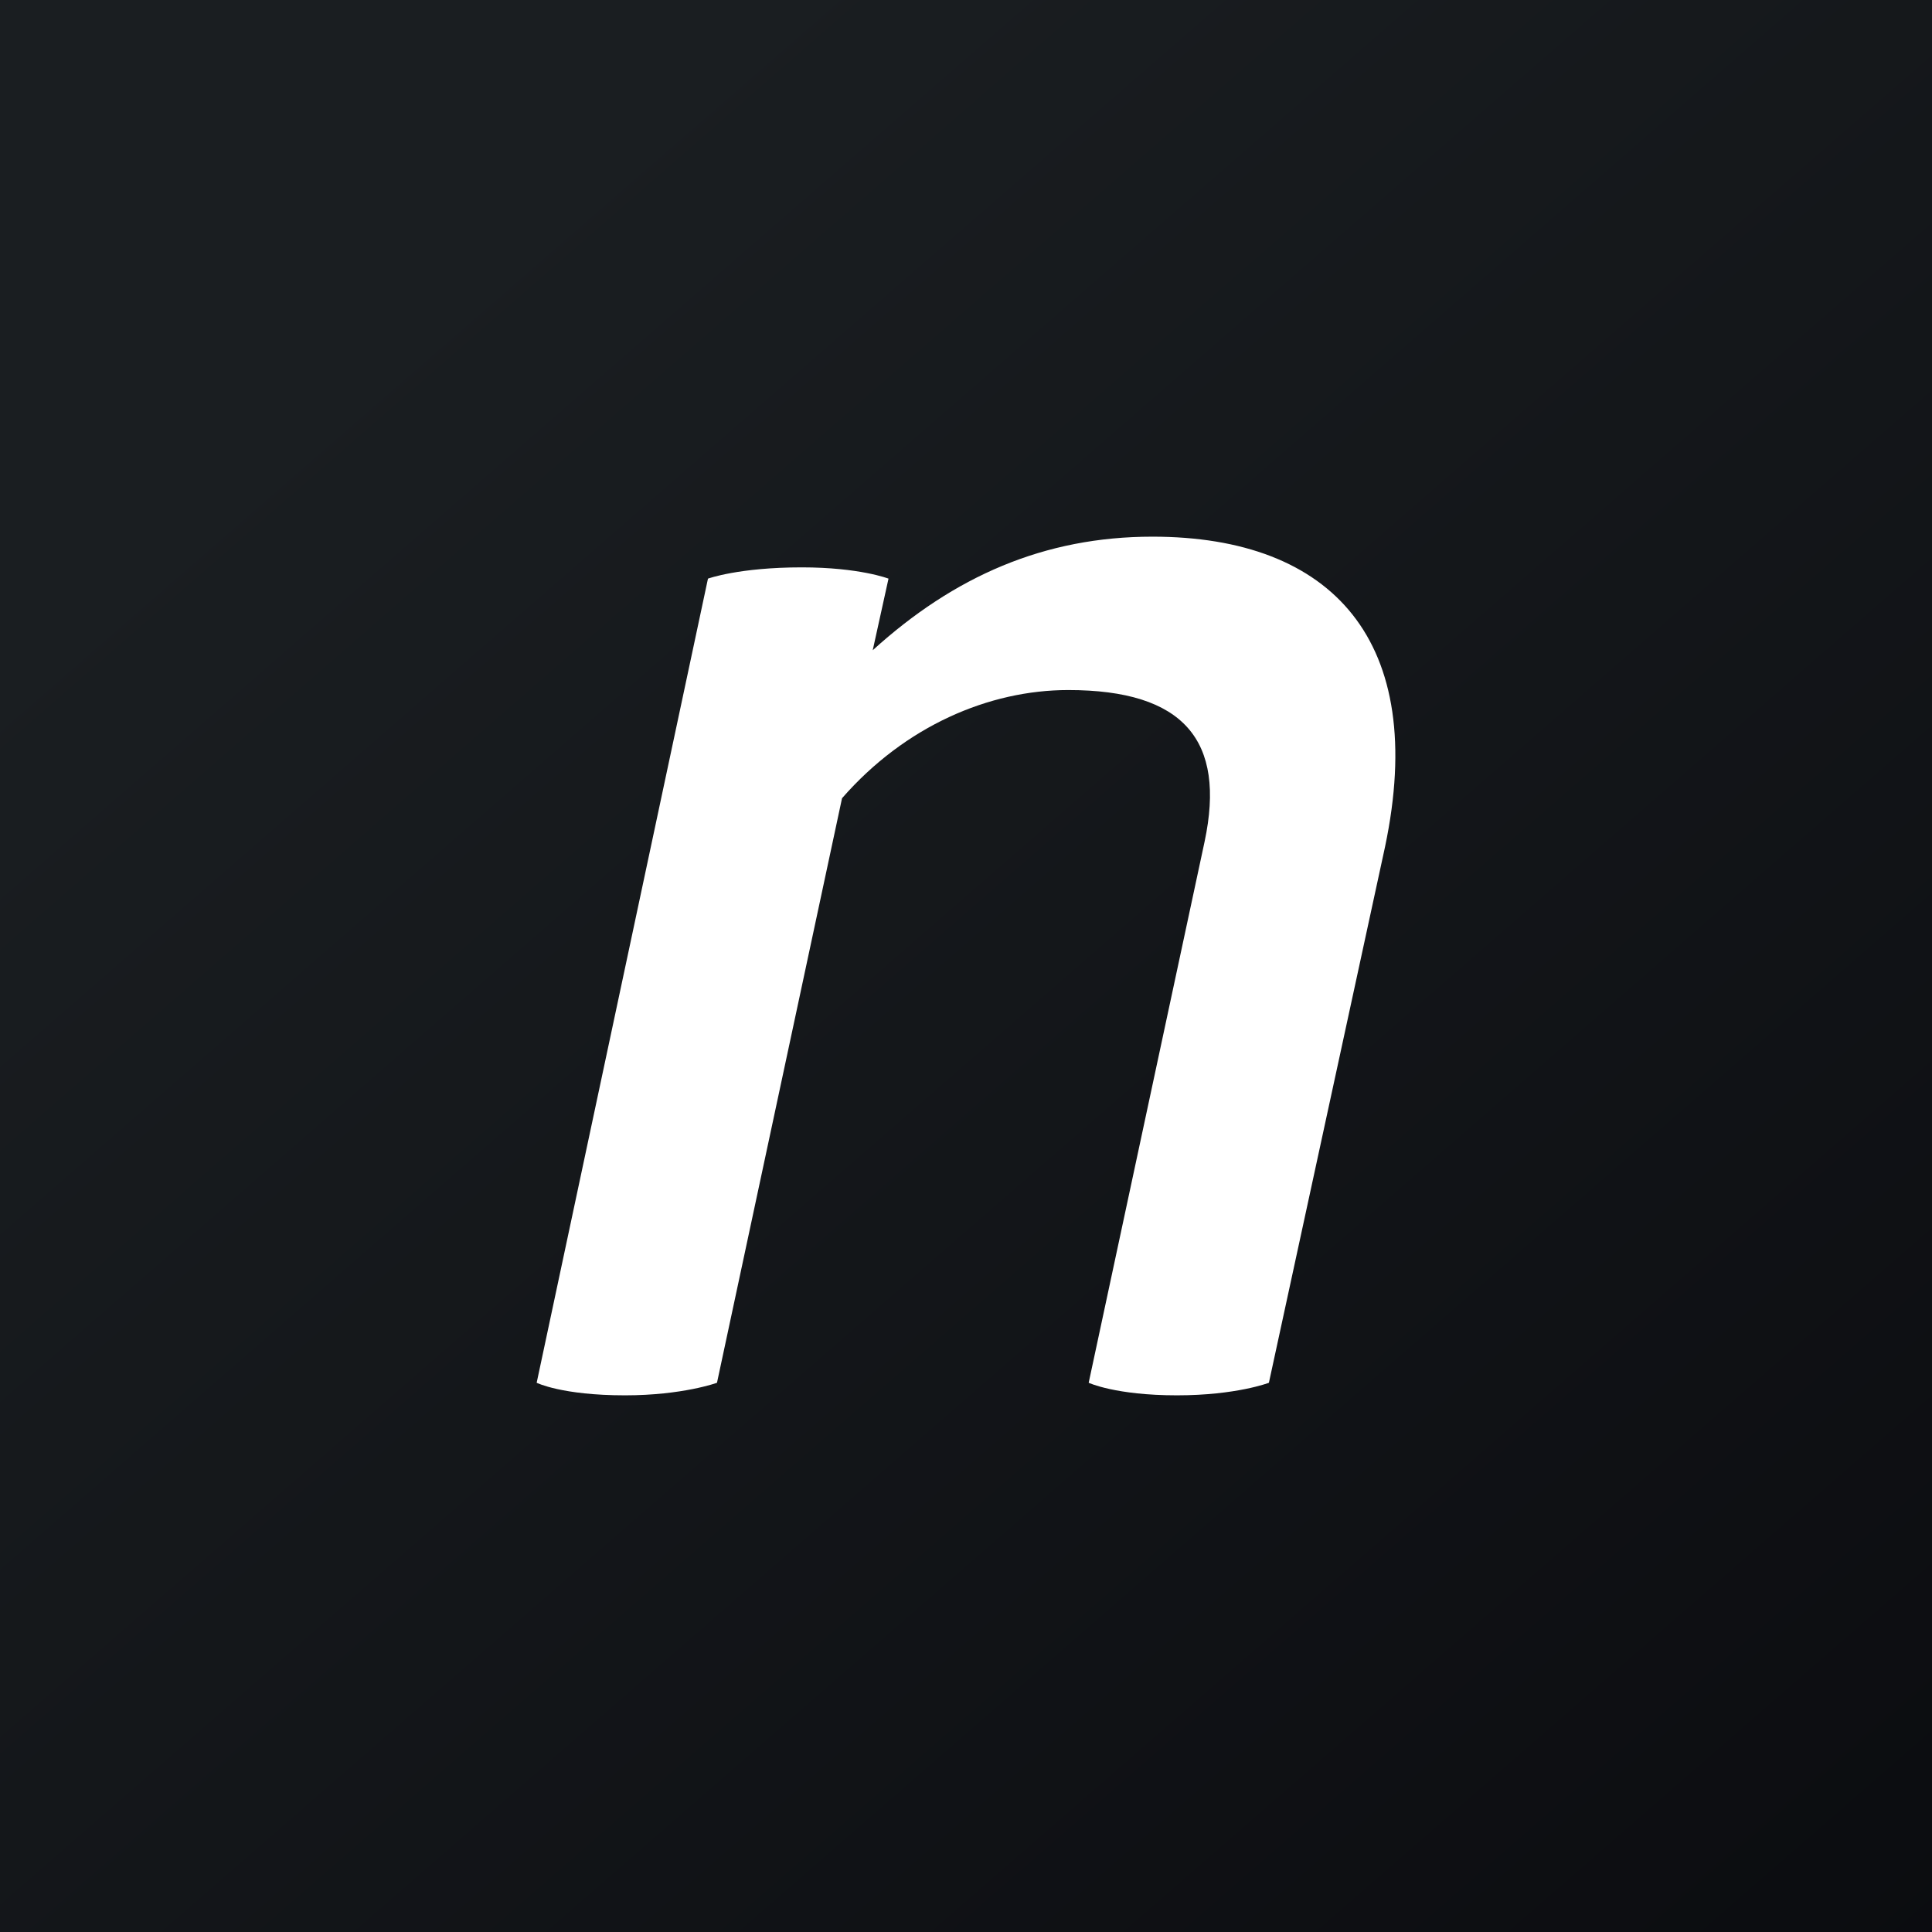 <!-- by TradingView --><svg width="18" height="18" xmlns="http://www.w3.org/2000/svg"><rect width="100%" height="100%" fill="#808080" stroke="none"/><path fill="url(#paint0_linear)" d="M0 0h18v18H0z"/><path d="M12.904 7.89C13.307 5.975 12.417 5 10.737 5c-1.009 0-1.848.37-2.606 1.058l.147-.667s-.27-.105-.808-.105c-.587 0-.874.105-.874.105L5 12.883s.235.117.823.117c.538 0 .857-.117.857-.117l1.165-5.446c.587-.672 1.369-1.008 2.108-1.008 1.077 0 1.47.47 1.27 1.412l-1.08 5.042s.25.117.822.117c.554 0 .857-.117.857-.117l1.082-4.993z" fill="#fff"/><defs><linearGradient id="paint0_linear" x1="3.349" y1="3.122" x2="21.904" y2="24.434" gradientUnits="userSpaceOnUse"><stop stop-color="#1A1E21"/><stop offset="1" stop-color="#06060A"/></linearGradient></defs></svg>